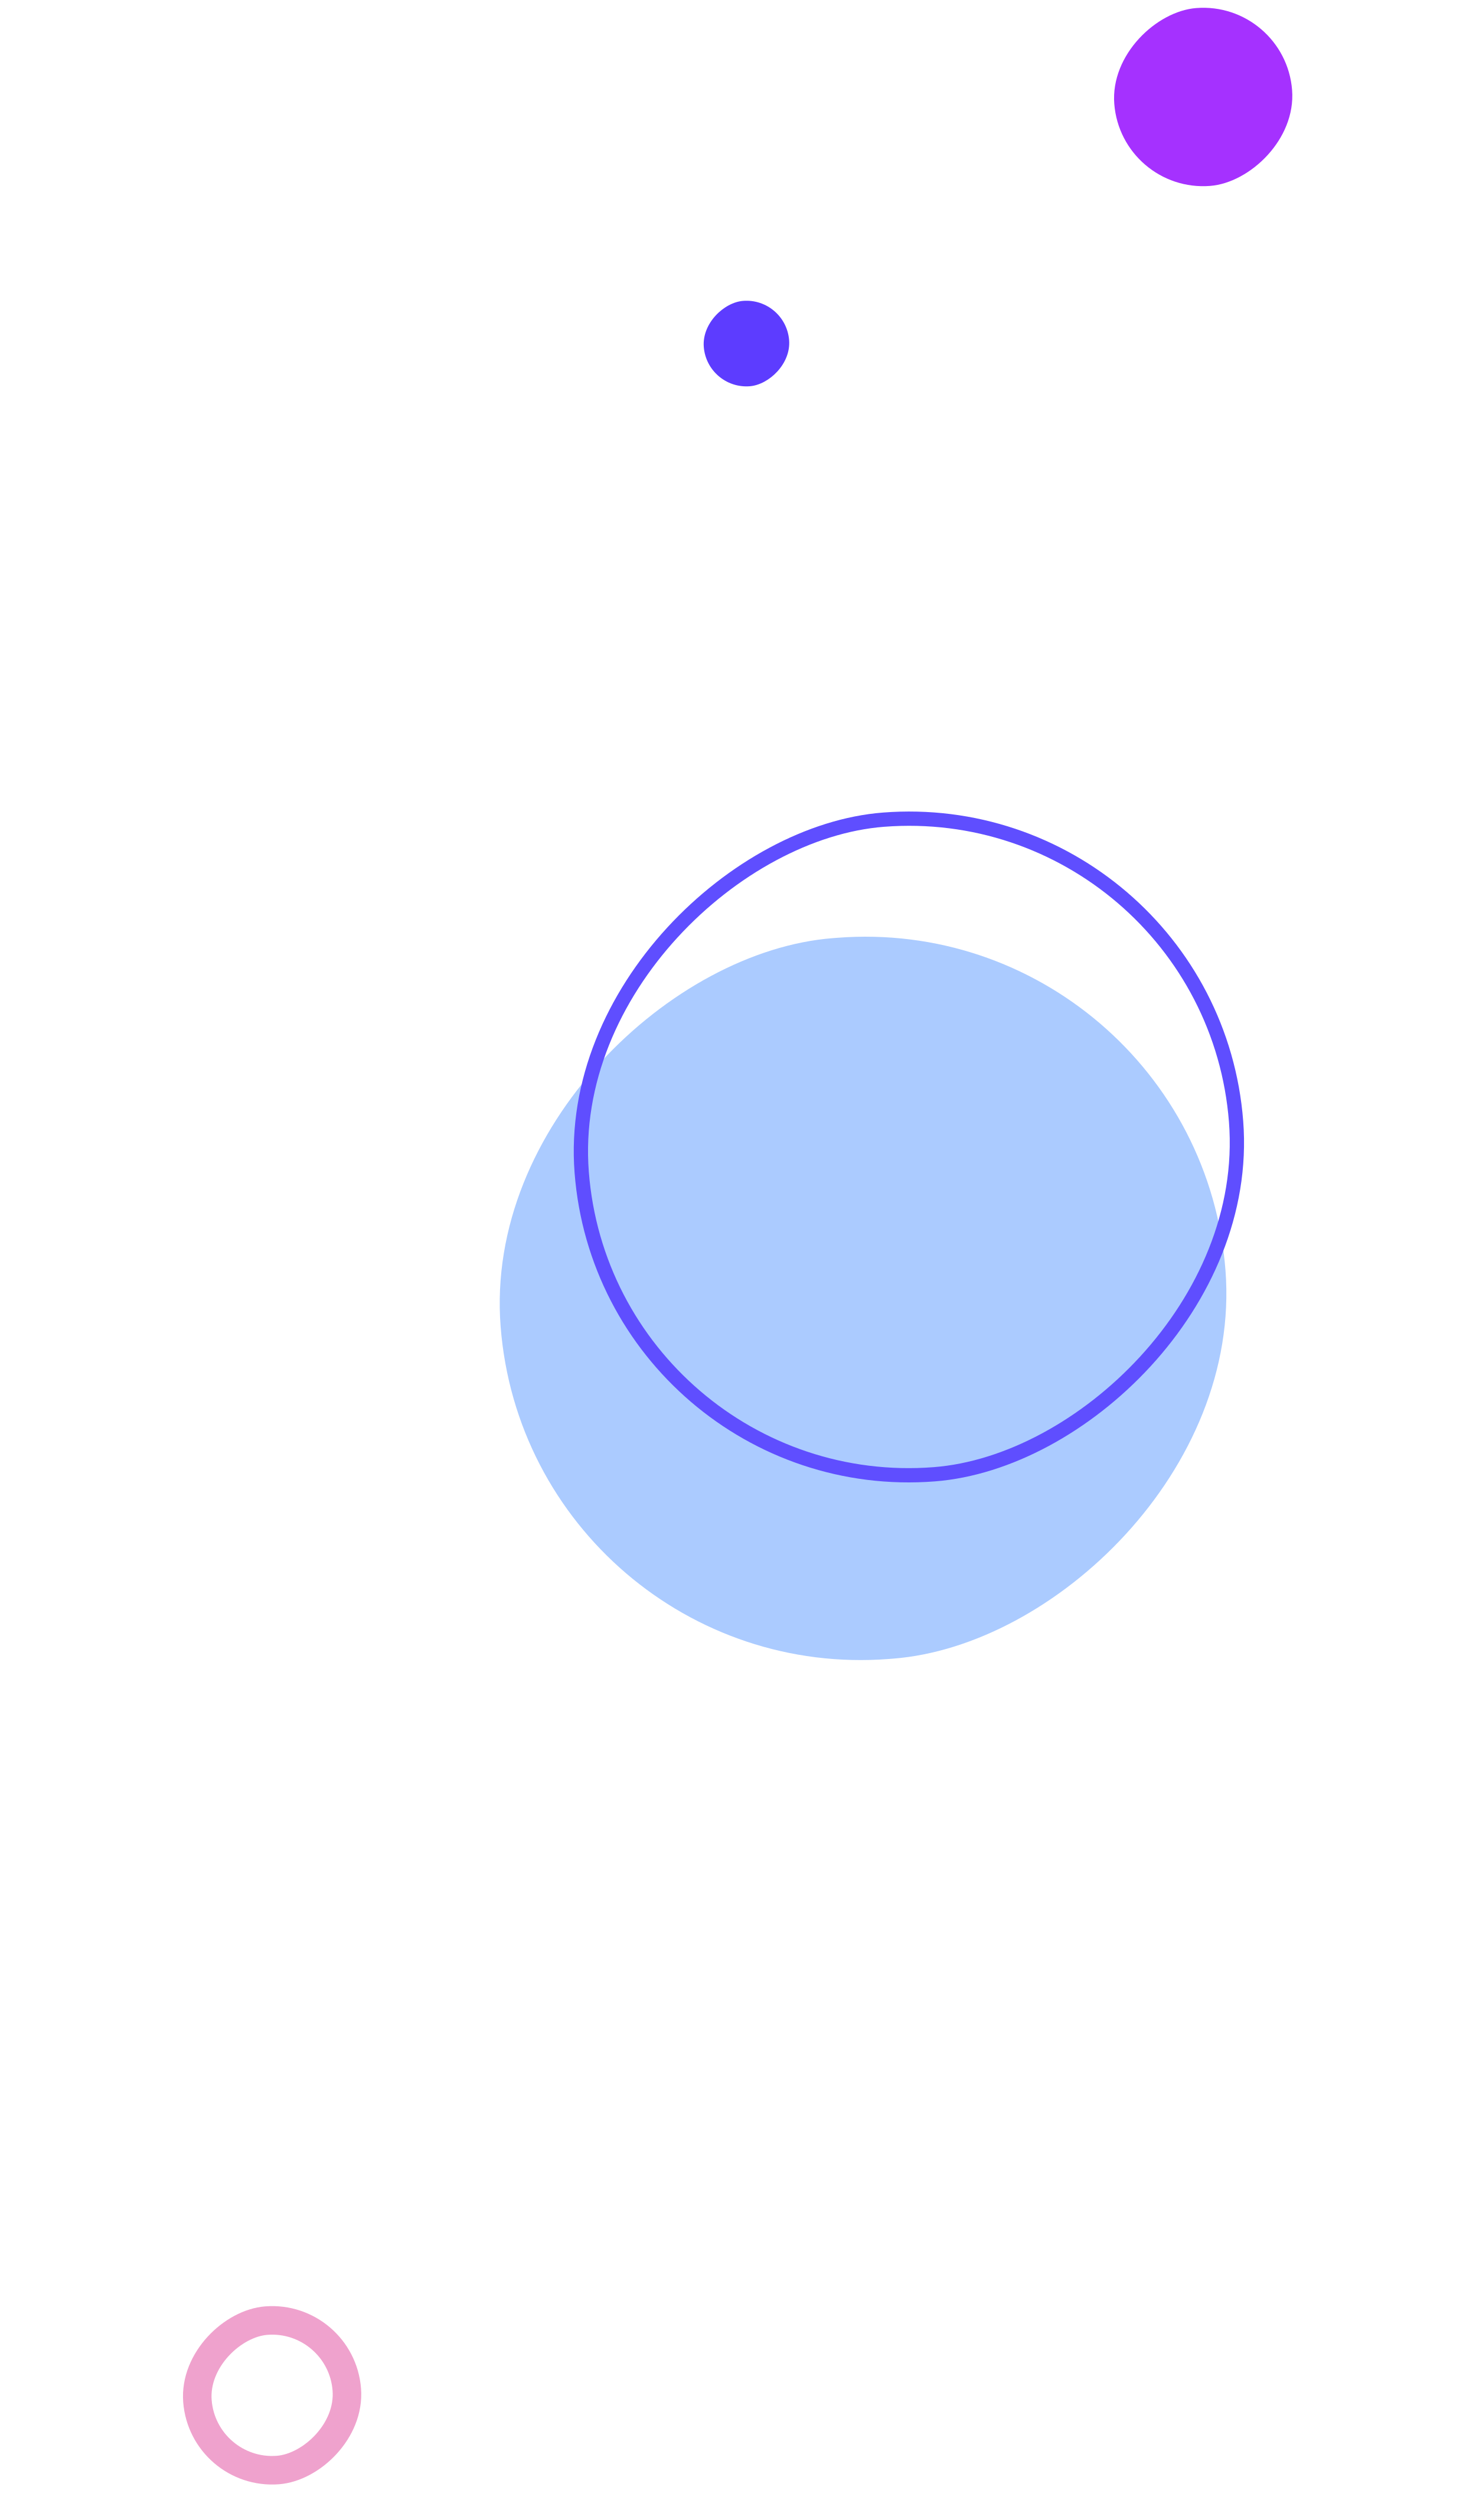 <svg width="163" height="276" viewBox="0 0 163 276" fill="none" xmlns="http://www.w3.org/2000/svg">
<rect x="37.66" y="255.548" width="16.545" height="16.545" rx="8.273" transform="rotate(85.568 37.66 255.548)" stroke="#EFA2CD" stroke-width="3.151"/>
<rect x="132.25" y="100.445" width="79.818" height="80.289" rx="39.909" transform="rotate(85.568 132.25 100.445)" fill="#ABCBFF"/>
<rect x="133.705" y="87.688" width="72.483" height="72.483" rx="36.241" transform="rotate(85.568 133.705 87.688)" stroke="#5F4EFF" stroke-width="1.576"/>
<rect x="86.781" y="32.85" width="9.454" height="9.454" rx="4.727" transform="rotate(85.568 86.781 32.85)" fill="#5D3CFF"/>
<rect x="141.93" y="0.127" width="19.696" height="19.696" rx="9.848" transform="rotate(85.568 141.93 0.127)" fill="#A531FF"/>
</svg>
